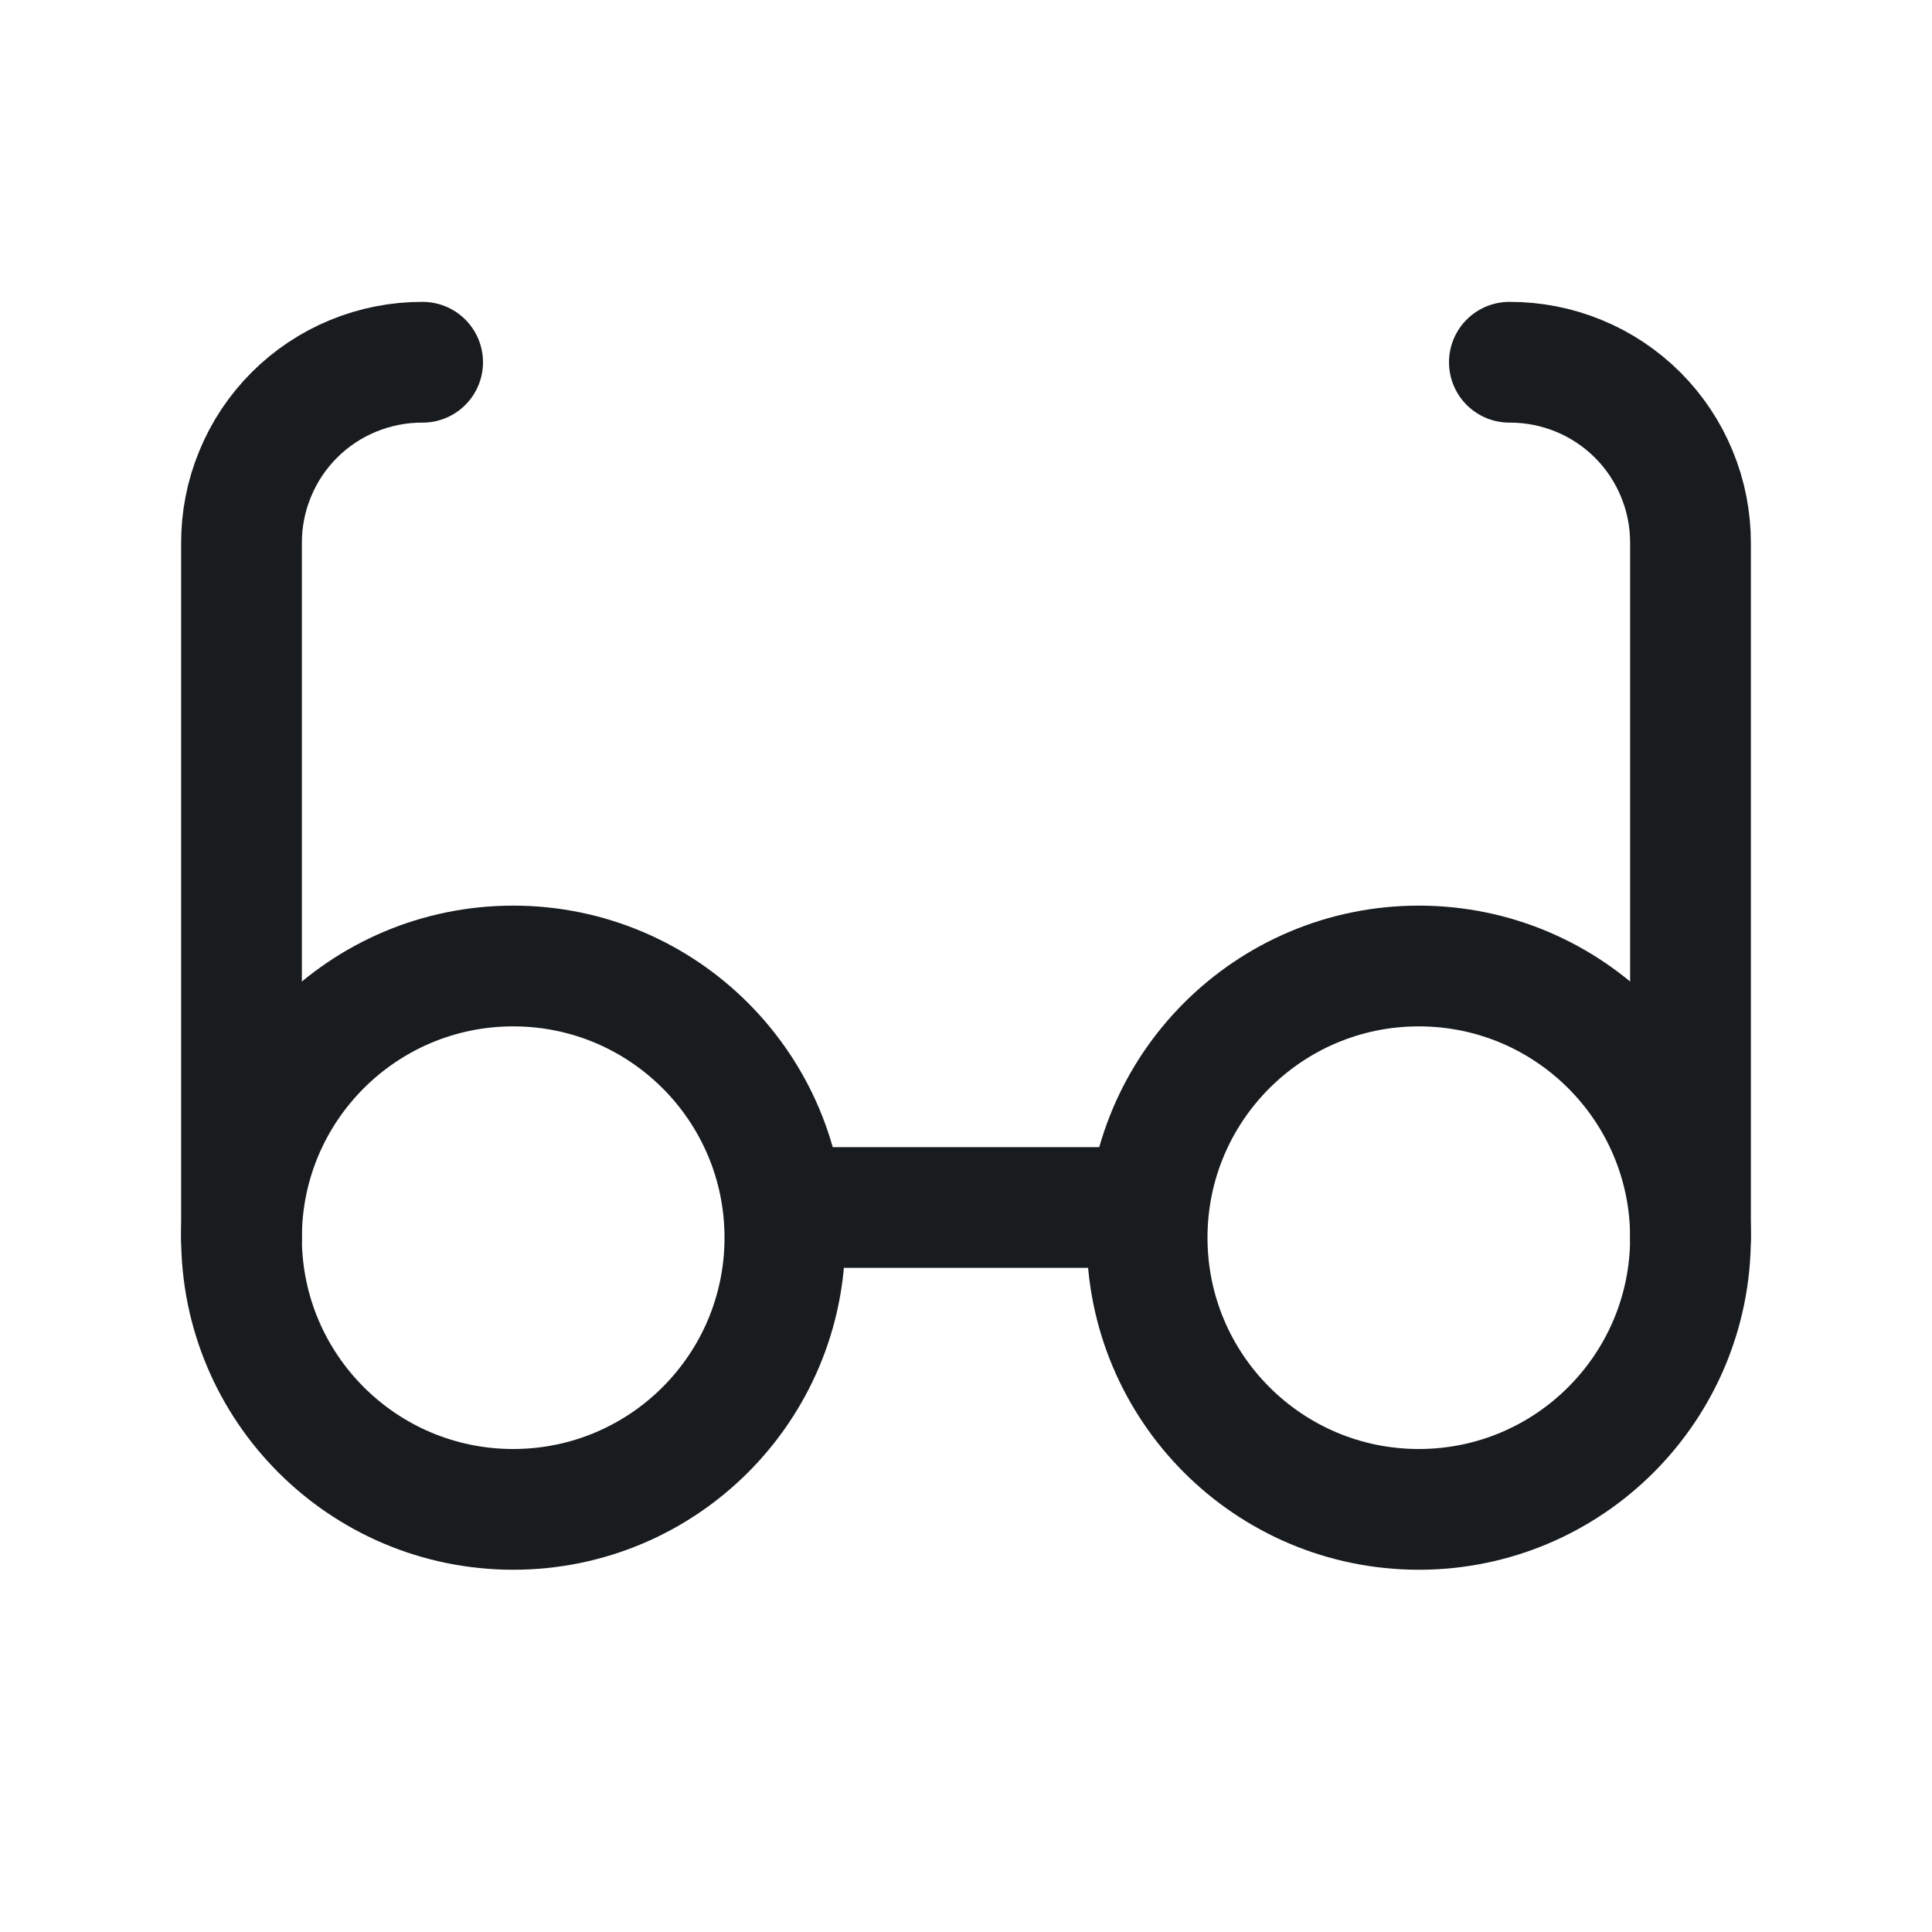 <svg width="24" height="24" viewBox="0 0 24 24" fill="none" xmlns="http://www.w3.org/2000/svg">
<path d="M6.375 18.75C8.239 18.75 9.75 17.239 9.75 15.375C9.75 13.511 8.239 12 6.375 12C4.511 12 3 13.511 3 15.375C3 17.239 4.511 18.75 6.375 18.75Z" stroke="#191C1F" stroke-width="1.5" stroke-linecap="round" stroke-linejoin="round"/>
<path d="M17.625 18.75C19.489 18.75 21 17.239 21 15.375C21 13.511 19.489 12 17.625 12C15.761 12 14.25 13.511 14.25 15.375C14.25 17.239 15.761 18.75 17.625 18.75Z" stroke="#191C1F" stroke-width="1.5" stroke-linecap="round" stroke-linejoin="round"/>
<path d="M9.75 15H14.25" stroke="#191C1F" stroke-width="1.5" stroke-linecap="round" stroke-linejoin="round"/>
<path d="M3 15.375V6.75C2.999 6.454 3.056 6.161 3.169 5.888C3.281 5.614 3.447 5.365 3.656 5.156C3.865 4.947 4.114 4.781 4.387 4.669C4.661 4.556 4.954 4.499 5.25 4.5" stroke="#191C1F" stroke-width="1.5" stroke-linecap="round" stroke-linejoin="round"/>
<path d="M18.75 4.5C19.046 4.499 19.339 4.556 19.613 4.669C19.886 4.781 20.135 4.947 20.344 5.156C20.553 5.365 20.719 5.614 20.831 5.888C20.944 6.161 21.001 6.454 21 6.75V15.375" stroke="#191C1F" stroke-width="1.5" stroke-linecap="round" stroke-linejoin="round"/>
</svg>
